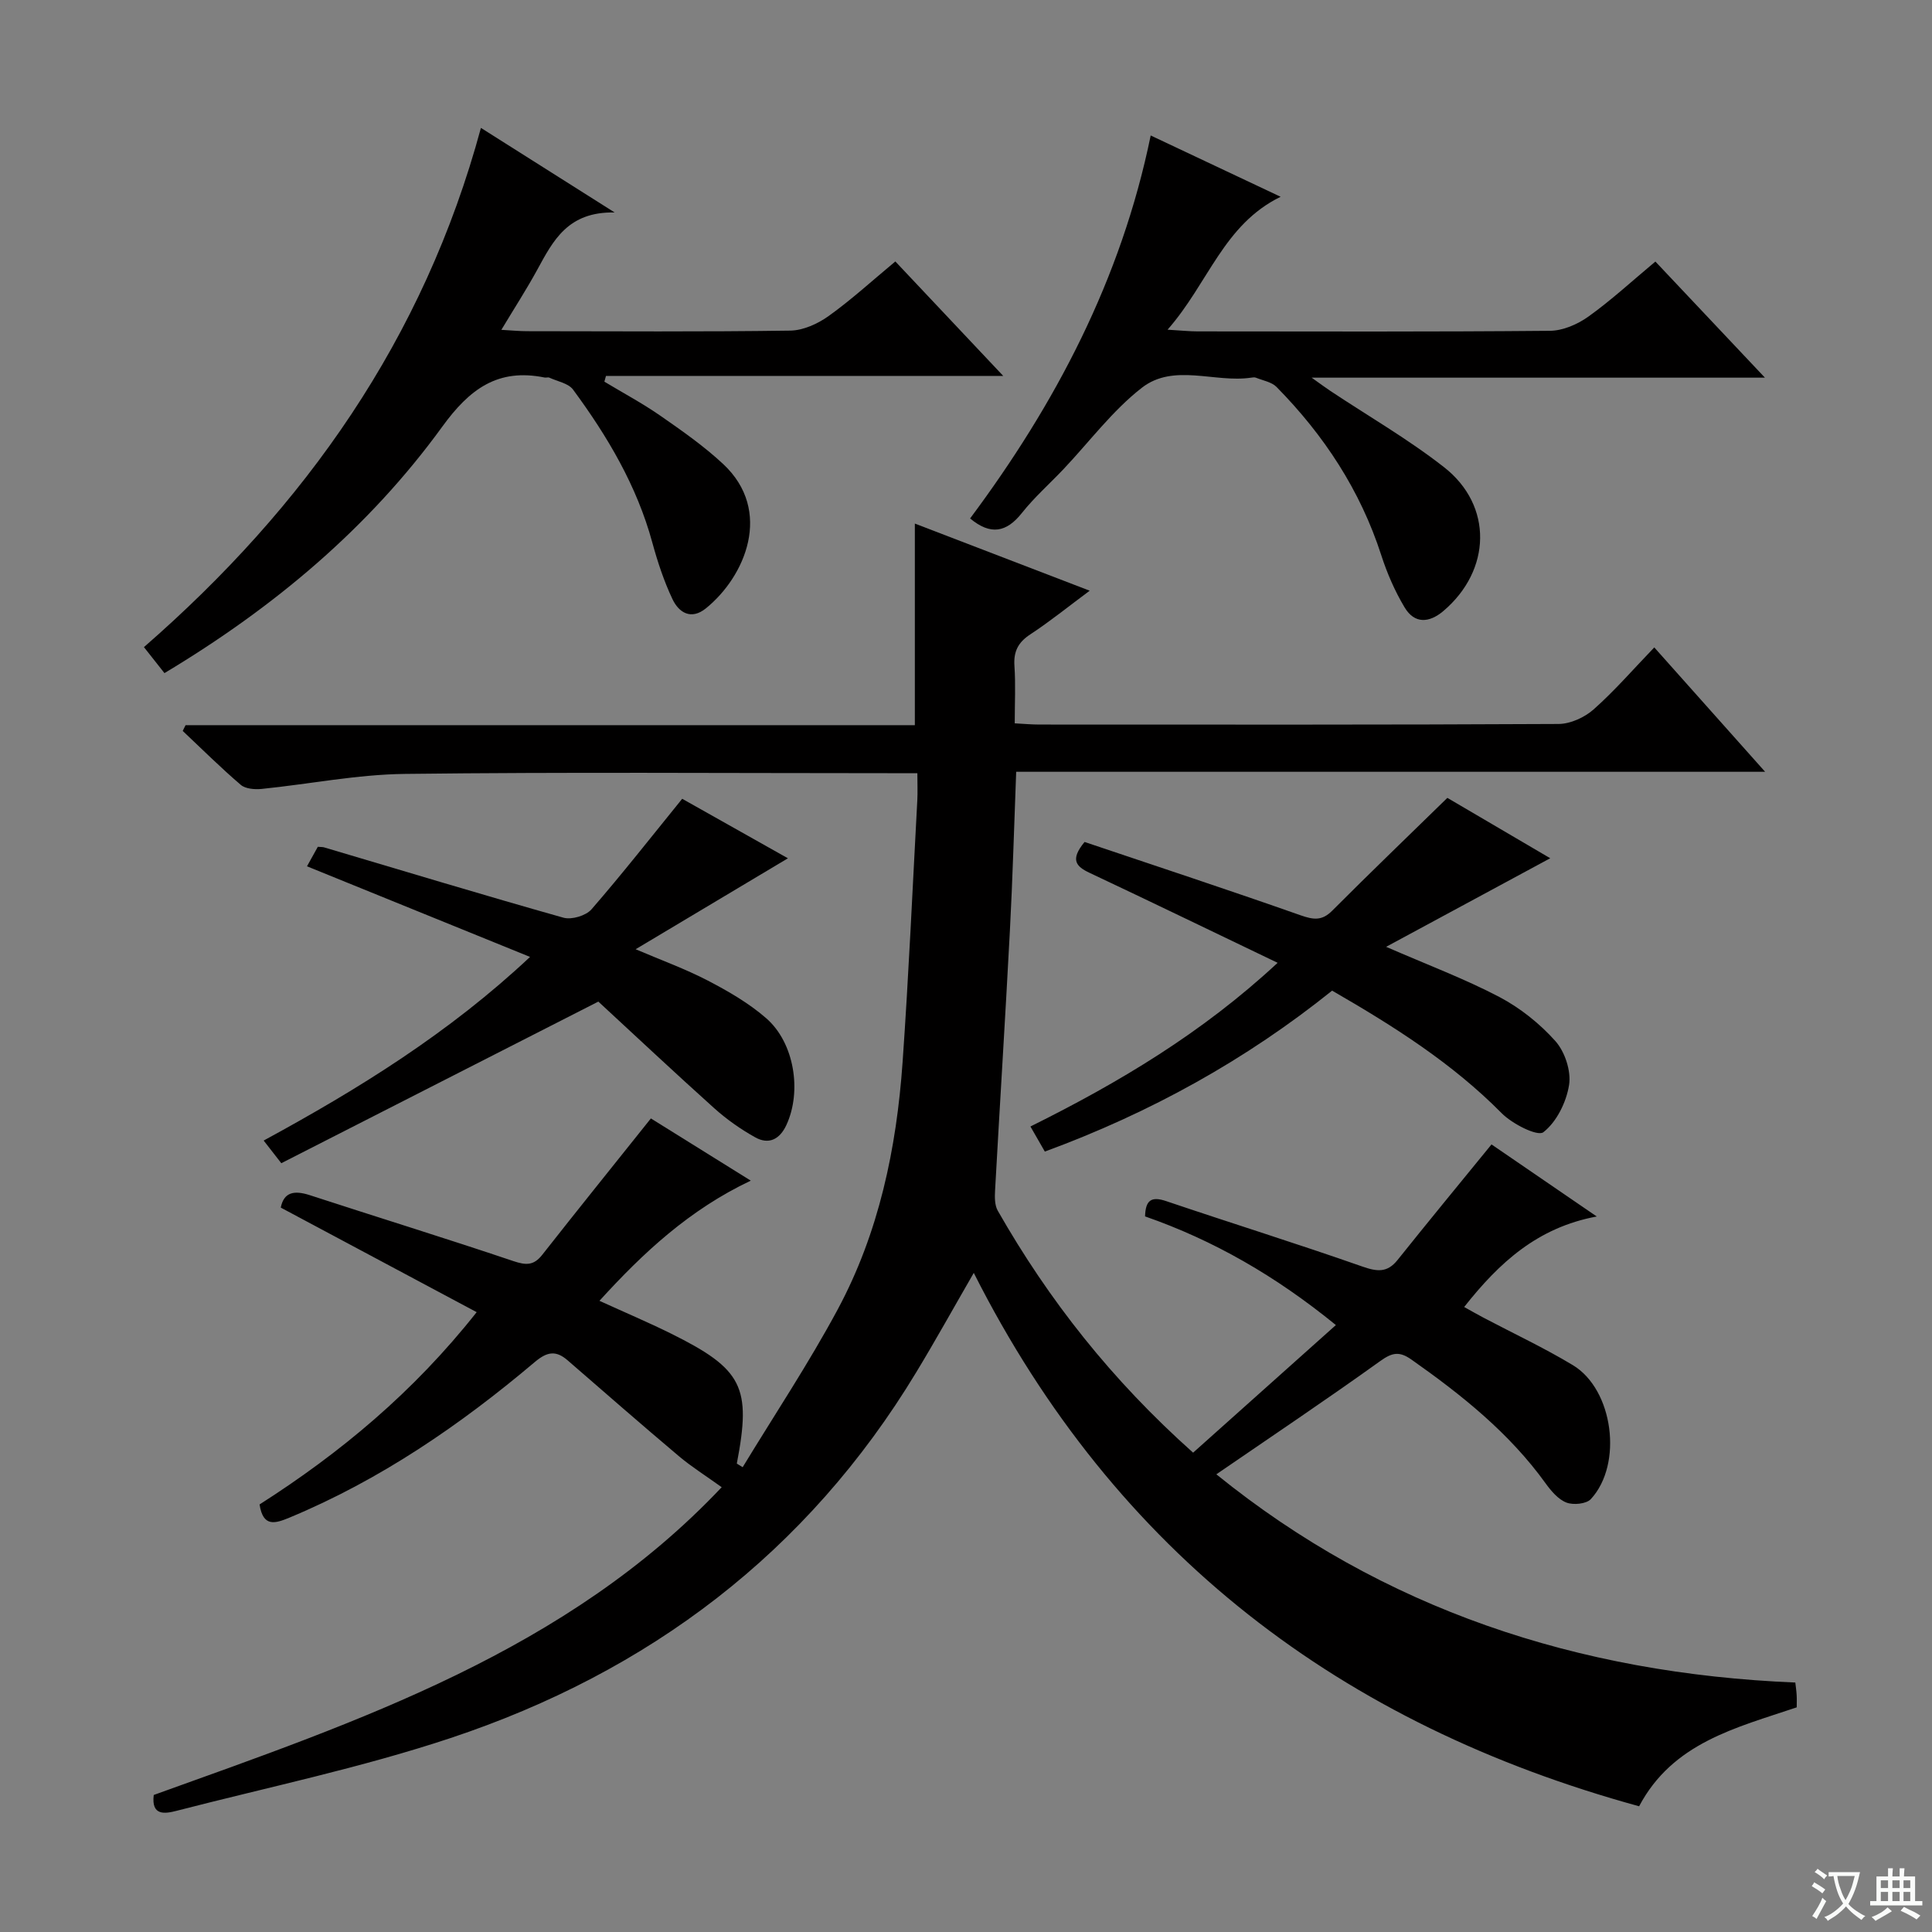 <svg enable-background="new 0 0 400 400" viewBox="0 0 400 400" xmlns="http://www.w3.org/2000/svg"><rect x="0" y="0" width="400" height="400" fill="#808080" stroke="none"/><path d="m377.9 391.2c-.2.3-.4.5-.6.8-.7-.6-1.4-1-2.2-1.5.2-.3.4-.5.5-.8.6.4 1.4.8 2.3 1.5zm-1.8 6.1c-.2-.2-.5-.4-.9-.6.4-.6.8-1.2 1.2-1.9s.7-1.3.9-1.9c.3.3.5.5.8.7-.7 1.3-1.4 2.6-2 3.7zm2.2-9c-.3.3-.5.5-.6.8-.6-.6-1.3-1.1-2-1.5.3-.3.5-.5.6-.7.6.5 1.3.9 2 1.4zm.3.2v-.9h2 4.5c-.3 1.3-.6 2.5-1 3.6s-.9 2.1-1.4 3c.4.5 1 1 1.6 1.4s1.2.8 1.9 1.1c-.3.2-.5.4-.8.8-.4-.3-1-.7-1.6-1.2s-1.2-1.1-1.6-1.6c-.5.6-1.1 1.1-1.7 1.6s-1.4.9-2.1 1.4c-.1-.3-.3-.5-.7-.8.6-.2 1.2-.5 1.9-1s1.4-1.1 2-1.8c-.5-.8-.9-1.6-1.2-2.5s-.6-2-.8-3.2c-.4.1-.7.1-1 .1zm2.5 2.7c.3 1 .7 1.7 1 2.2.3-.5.6-1.1 1-2s.6-1.9.9-3h-3.2-.4c.1.9.3 1.8.7 2.8z" fill="#fafbfa"/><path d="m396.5 388.5v1.5 3.6h1.5v.9c-.4 0-1 0-1.7 0h-7.9c-.5 0-.9 0-1.2 0v-.9h1.3v-3.5c0-.7 0-1.2 0-1.6h2.4c0-.8 0-1.4 0-1.7h1c0 .3-.1.8-.1 1.7h1.5c0-.8 0-1.4 0-1.7h1c0 .3-.1.9-.1 1.7zm-8.2 9.2c-.2-.3-.5-.5-.8-.8.8-.3 1.4-.6 1.9-.9s1-.7 1.4-1.1c.3.3.6.5.9.8-1.6 1-2.8 1.6-3.4 2zm2.6-6.8v-1.6h-1.5v1.6zm0 2.7v-1.9h-1.5v1.9zm2.4-2.7v-1.6h-1.5v1.6zm0 2.7v-1.9h-1.5v1.9zm.2 2 .7-.8c.4.2.9.5 1.6.8s1.3.7 1.8 1c-.3.3-.5.5-.8.8-.4-.3-1.5-1-3.3-1.8zm2-4.7v-1.6h-1.4v1.6zm0 2.7v-1.9h-1.4v1.9z" fill="#fafbfa"/><g fill="#010000"><path d="m308.8 236.94c6.59 4.51 13.8 9.45 21.79 14.92-12.25 2.28-20.17 9.52-27.45 18.74 1.57.87 2.78 1.57 4.02 2.22 6.18 3.26 12.53 6.23 18.5 9.83 8.36 5.05 10.4 20.48 3.71 27.72-.93 1.01-3.63 1.27-5.06.72-1.7-.66-3.17-2.4-4.31-3.98-7.52-10.44-17.37-18.3-27.77-25.62-2.48-1.75-3.97-1.49-6.45.29-11.16 8.01-22.57 15.65-33.95 23.46 34.42 27.88 74.83 41.25 119.87 43.11.09.8.23 1.72.28 2.64.05.82.01 1.64.01 2.5-12.58 4.24-25.66 7.31-32.63 20.48-61.54-16.88-108.36-52.21-137.75-110.43-4.19 7.25-7.91 13.97-11.89 20.54-22.59 37.39-55.4 62.11-96.42 75.76-18.53 6.16-37.77 10.17-56.71 15.06-2.43.63-5.3 1.11-4.76-3.27 42.54-15.31 85.62-29.84 117.59-63.72-3.32-2.39-6.25-4.22-8.87-6.43-7.74-6.53-15.37-13.19-23.02-19.83-2.43-2.11-4.25-1.81-6.79.33-15.44 13.05-32 24.4-50.79 32.22-2.97 1.23-5.48 2.05-6.21-2.72 16.63-10.62 31.8-23.17 44.95-39.81-13.69-7.31-26.97-14.4-40.56-21.65.64-3.22 2.79-3.62 6.02-2.57 14.04 4.58 28.16 8.93 42.15 13.65 2.62.88 4.21.93 5.97-1.31 7.25-9.23 14.62-18.37 22.49-28.23 5.89 3.67 13.1 8.16 20.68 12.88-12.65 5.99-22.21 14.85-31.33 24.88 5.23 2.39 10.08 4.44 14.79 6.77 14.88 7.38 16.7 11.06 13.65 26.93.4.25.8.5 1.21.75 6.6-10.86 13.66-21.47 19.67-32.65 8.54-15.89 12.18-33.32 13.44-51.18 1.27-18.07 2.07-36.18 3.05-54.27.09-1.63.01-3.27.01-5.59-2.31 0-4.24 0-6.17 0-33.33 0-66.66-.25-99.98.15-9.88.12-19.74 2.11-29.62 3.11-1.42.14-3.34-.01-4.32-.85-4.15-3.55-8.03-7.41-12.01-11.16.2-.4.39-.8.59-1.19h150.99c0-14.15 0-27.69 0-41.74 11.88 4.56 23.62 9.07 36.2 13.9-4.46 3.31-8.25 6.38-12.3 9.04-2.55 1.67-3.49 3.58-3.28 6.57.26 3.79.06 7.61.06 11.85 1.91.1 3.51.25 5.11.25 35.83.01 71.66.07 107.48-.12 2.46-.01 5.4-1.36 7.28-3.03 4.34-3.85 8.17-8.28 12.54-12.82 7.69 8.63 14.98 16.81 22.95 25.75-52.07 0-103.36 0-155.06 0-.44 11.37-.73 22.12-1.3 32.86-.94 17.93-2.08 35.86-3.07 53.79-.08 1.41-.1 3.08.56 4.23 10.55 18.49 23.55 35.02 40.44 50.09 9.73-8.69 19.42-17.35 29.56-26.42-12.48-10.17-25.3-17.54-39.51-22.5.1-3.4 1.32-4.2 4.41-3.15 13.5 4.57 27.12 8.81 40.57 13.53 3.06 1.07 5.15 1.32 7.28-1.33 6.3-7.88 12.71-15.67 19.47-23.95z"/><path d="m99.57 26.48c9.16 5.79 17.68 11.18 27.69 17.51-9.71-.2-12.75 5.86-16 11.81-2.21 4.05-4.72 7.93-7.46 12.49 2.16.12 3.75.28 5.34.28 18.16.02 36.32.14 54.48-.12 2.68-.04 5.69-1.41 7.94-3.02 4.72-3.38 9.03-7.33 13.81-11.3 7.28 7.72 14.42 15.3 22.34 23.7-28.04 0-55.14 0-82.25 0-.11.4-.22.79-.33 1.19 3.86 2.33 7.86 4.46 11.56 7.03 4.49 3.12 9.03 6.29 13.02 10.01 10.42 9.71 4.55 23.35-3.57 29.9-3.05 2.46-5.59.89-6.92-1.93-1.76-3.72-3.07-7.7-4.16-11.68-3.2-11.76-9.28-22.01-16.41-31.68-.97-1.32-3.23-1.7-4.91-2.48-.28-.13-.67.04-.99-.03-9.67-1.96-15.52 2.36-21.2 10.2-15.23 20.97-34.83 37.41-57.5 51-1.34-1.7-2.63-3.33-4.25-5.38 33.39-29.1 57.94-63.76 69.77-107.5z"/><path d="m365.41 78.19c-31.86 0-62.14 0-93.85 0 2 1.42 2.92 2.11 3.87 2.74 7.88 5.24 16.13 9.99 23.56 15.81 10.16 7.96 9.77 21.34-.15 29.76-2.96 2.51-5.98 2.68-8.03-.74-2.02-3.37-3.63-7.08-4.84-10.83-4.34-13.43-11.86-24.84-21.67-34.81-1.02-1.04-2.82-1.33-4.27-1.92-.29-.12-.67-.06-.99-.01-7.56 1.12-16.03-3.04-22.63 2.09-6.1 4.74-10.87 11.2-16.25 16.88-2.86 3.02-6.01 5.8-8.59 9.05-3.2 4.03-6.47 4.66-10.72 1.13 17.67-23.71 31.28-49.5 37.39-79.29 8.81 4.15 17.44 8.22 26.9 12.69-11.83 5.77-14.94 17.88-23.41 27.52 2.88.17 4.55.35 6.21.35 24.32.02 48.63.1 72.95-.12 2.69-.02 5.73-1.34 7.98-2.95 4.72-3.38 9.02-7.35 13.86-11.39 7.27 7.69 14.48 15.35 22.68 24.04z"/><path d="m264.52 199.34c-13.47-6.46-26.17-12.61-38.94-18.63-2.76-1.3-4.1-2.68-1.03-6.39 14.67 4.94 29.75 9.91 44.72 15.18 2.66.93 4.42 1.19 6.55-.95 7.74-7.76 15.65-15.36 23.84-23.36 7.14 4.19 14.67 8.61 21.3 12.5-10.95 5.91-22.13 11.94-33.98 18.34 8.62 3.75 16.26 6.62 23.44 10.38 4.31 2.27 8.37 5.51 11.61 9.14 1.97 2.21 3.28 6.2 2.83 9.07-.56 3.57-2.58 7.66-5.32 9.79-1.2.94-6.45-1.72-8.64-3.94-10.2-10.31-22.23-17.95-35.1-25.37-17.79 14.29-37.57 25.27-59.48 33.32-.94-1.64-1.81-3.15-2.98-5.19 18.39-9.13 35.59-19.4 51.18-33.89z"/><path d="m123.88 207.37c-22.42 11.43-43.98 22.42-65.64 33.46-1.55-2-2.43-3.12-3.65-4.69 19.66-10.68 38.38-22.28 55.15-38.02-15.54-6.32-30.64-12.45-46.18-18.76.98-1.77 1.65-2.97 2.24-4.04.69.06 1.01.03 1.3.12 16.51 4.89 32.99 9.89 49.56 14.56 1.69.47 4.65-.41 5.8-1.73 6.41-7.38 12.44-15.08 18.78-22.89 6.61 3.72 13.84 7.79 21.89 12.32-10.74 6.41-20.92 12.49-31.53 18.83 5.31 2.27 10.29 4.07 14.95 6.49 4.24 2.21 8.5 4.67 12.08 7.79 5.86 5.1 7.41 15.16 4.18 22.12-1.37 2.96-3.64 4.11-6.44 2.55-3.02-1.68-5.91-3.72-8.48-6.02-8.29-7.45-16.41-15.07-24.01-22.09z"/></g></svg>